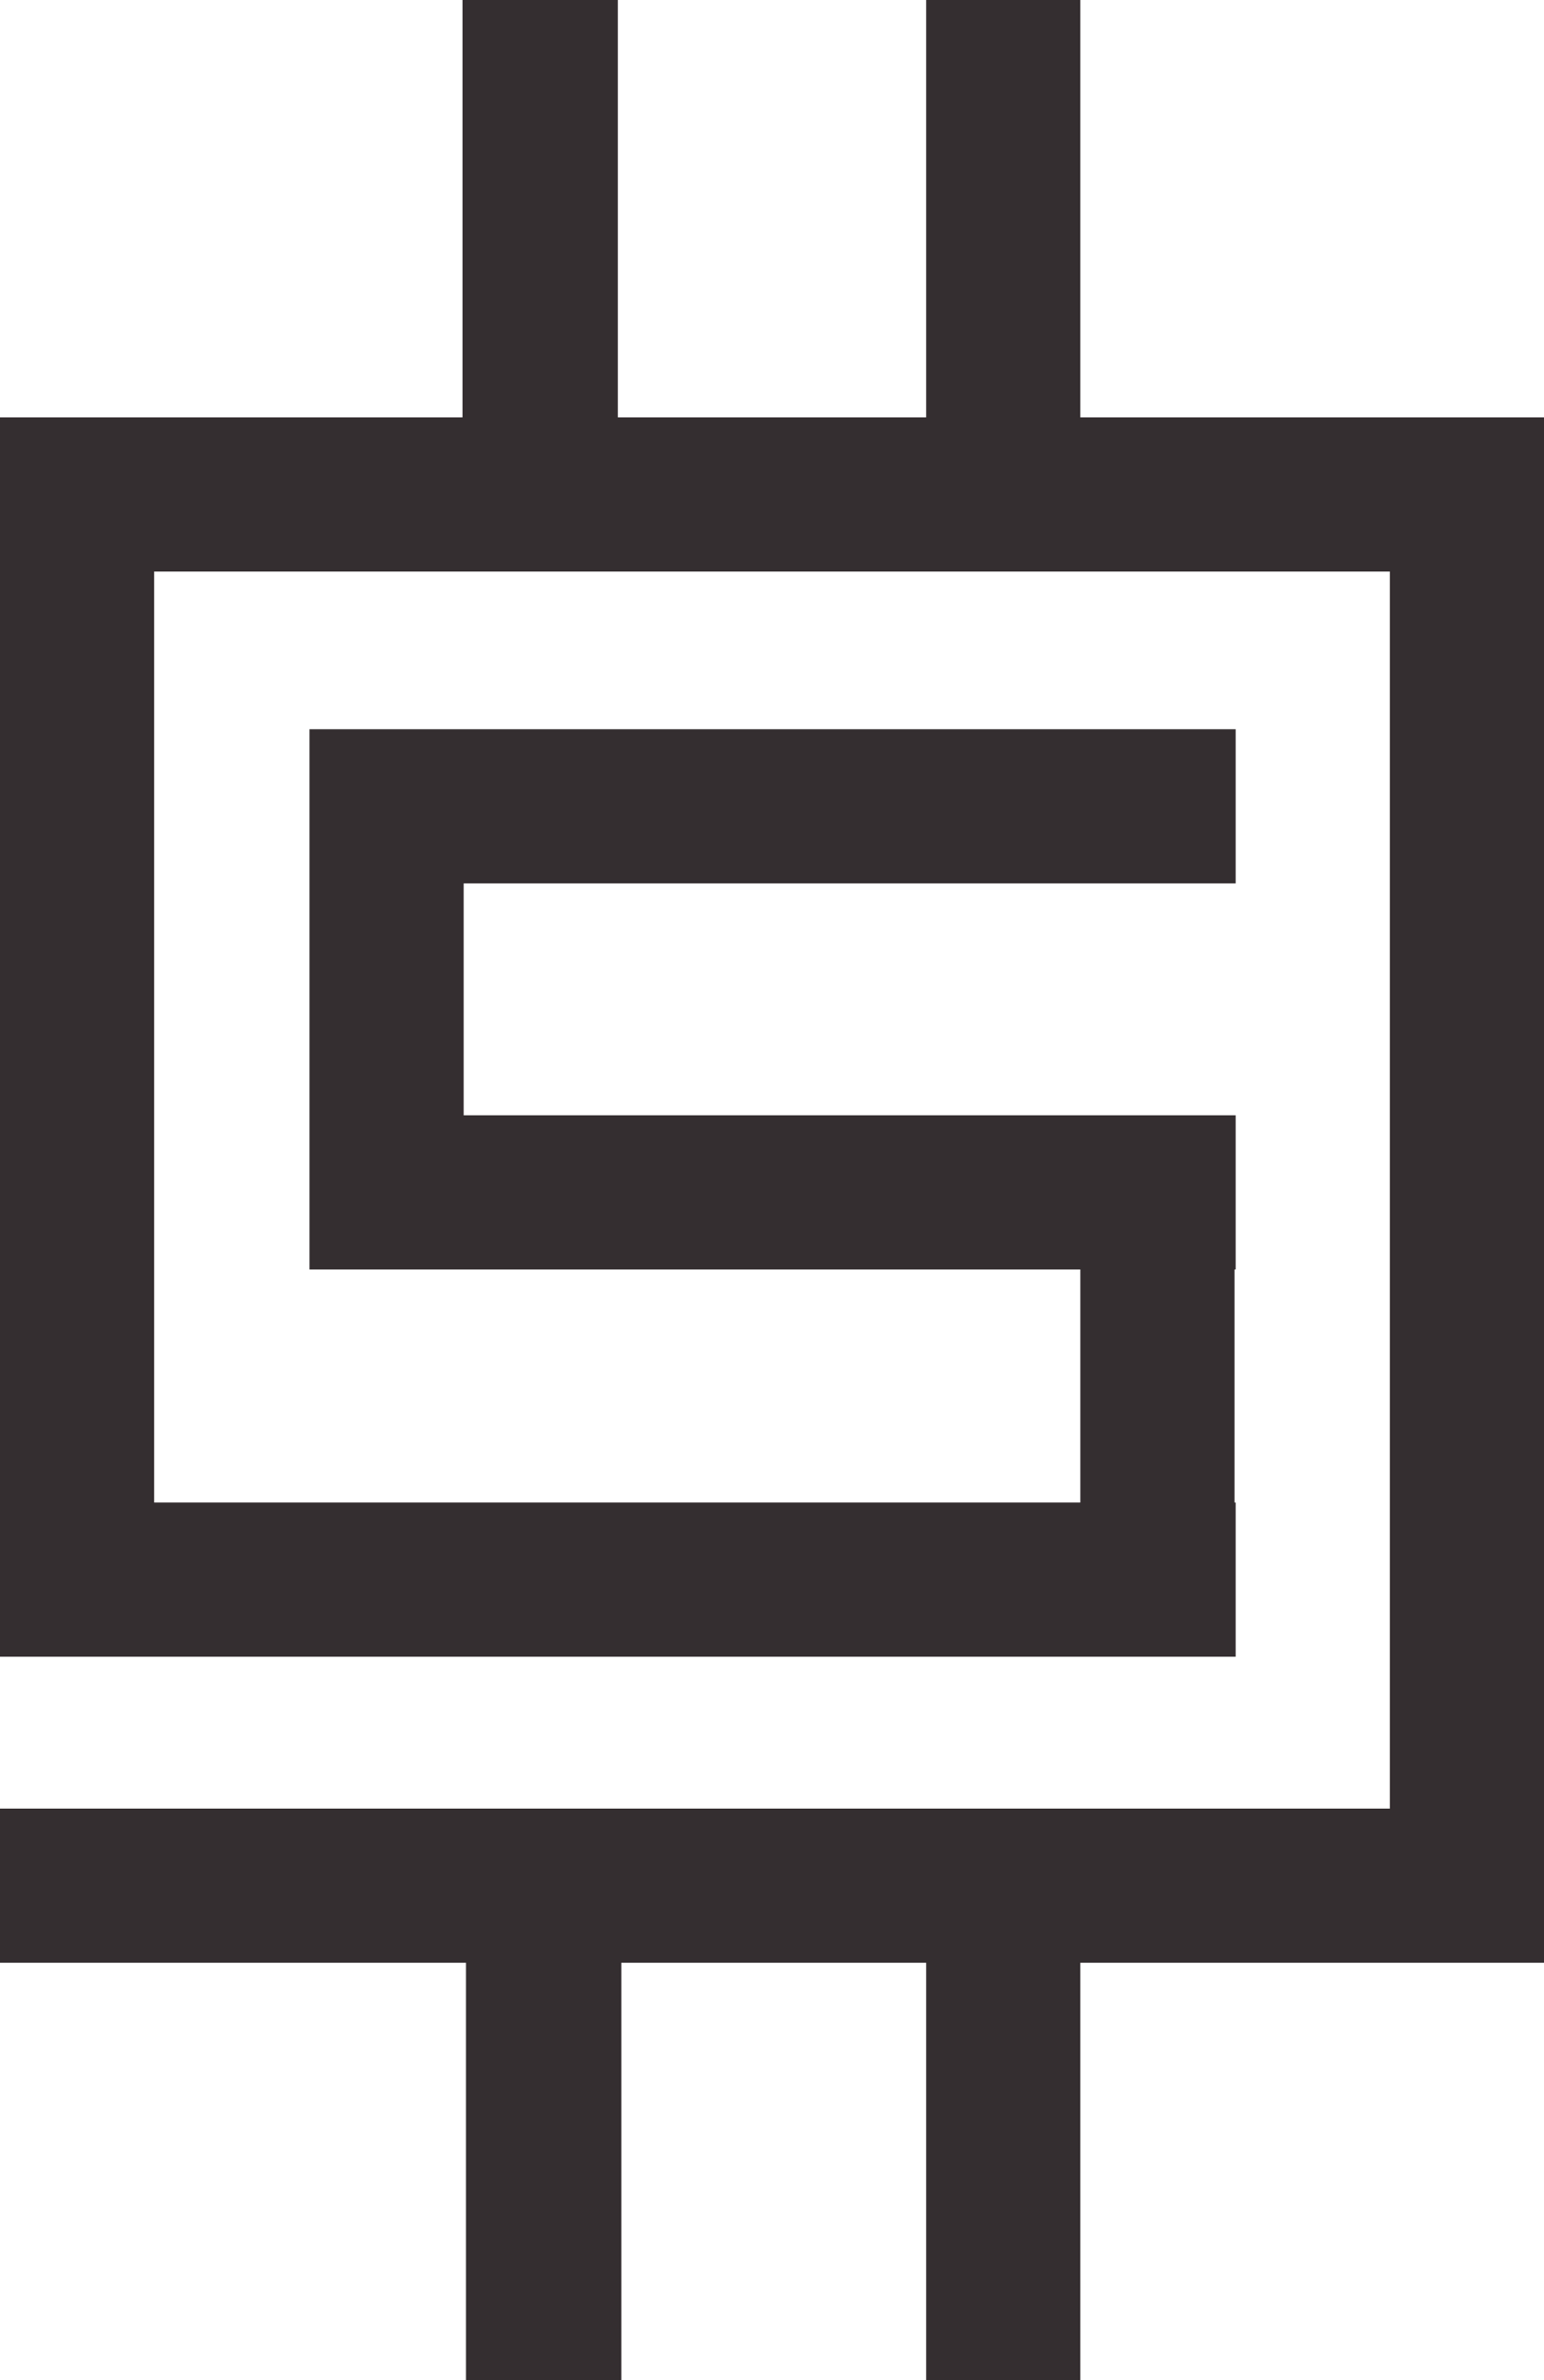 <svg id="Layer_1" data-name="Layer 1" xmlns="http://www.w3.org/2000/svg" viewBox="0 0 13.32 20.53"><title>Artboard 1</title><polygon points="13.32 3.6 13.32 16.93 9.32 16.93 9.32 20.53 7.99 20.53 7.99 16.93 5.36 16.93 5.36 20.53 4.02 20.53 4.02 16.93 0 16.93 0 15.6 11.99 15.6 11.99 4.93 1.33 4.93 1.33 12.96 9.32 12.96 9.32 10.95 2.67 10.95 2.67 6.29 10.66 6.29 10.66 7.62 4 7.62 4 9.62 10.66 9.62 10.66 10.95 10.65 10.95 10.65 12.96 10.66 12.96 10.66 14.29 0 14.29 0 3.6 3.99 3.6 3.99 0 5.33 0 5.33 3.6 7.99 3.6 7.99 0 9.32 0 9.32 3.6 13.32 3.6" fill="#342e30"/></svg>
